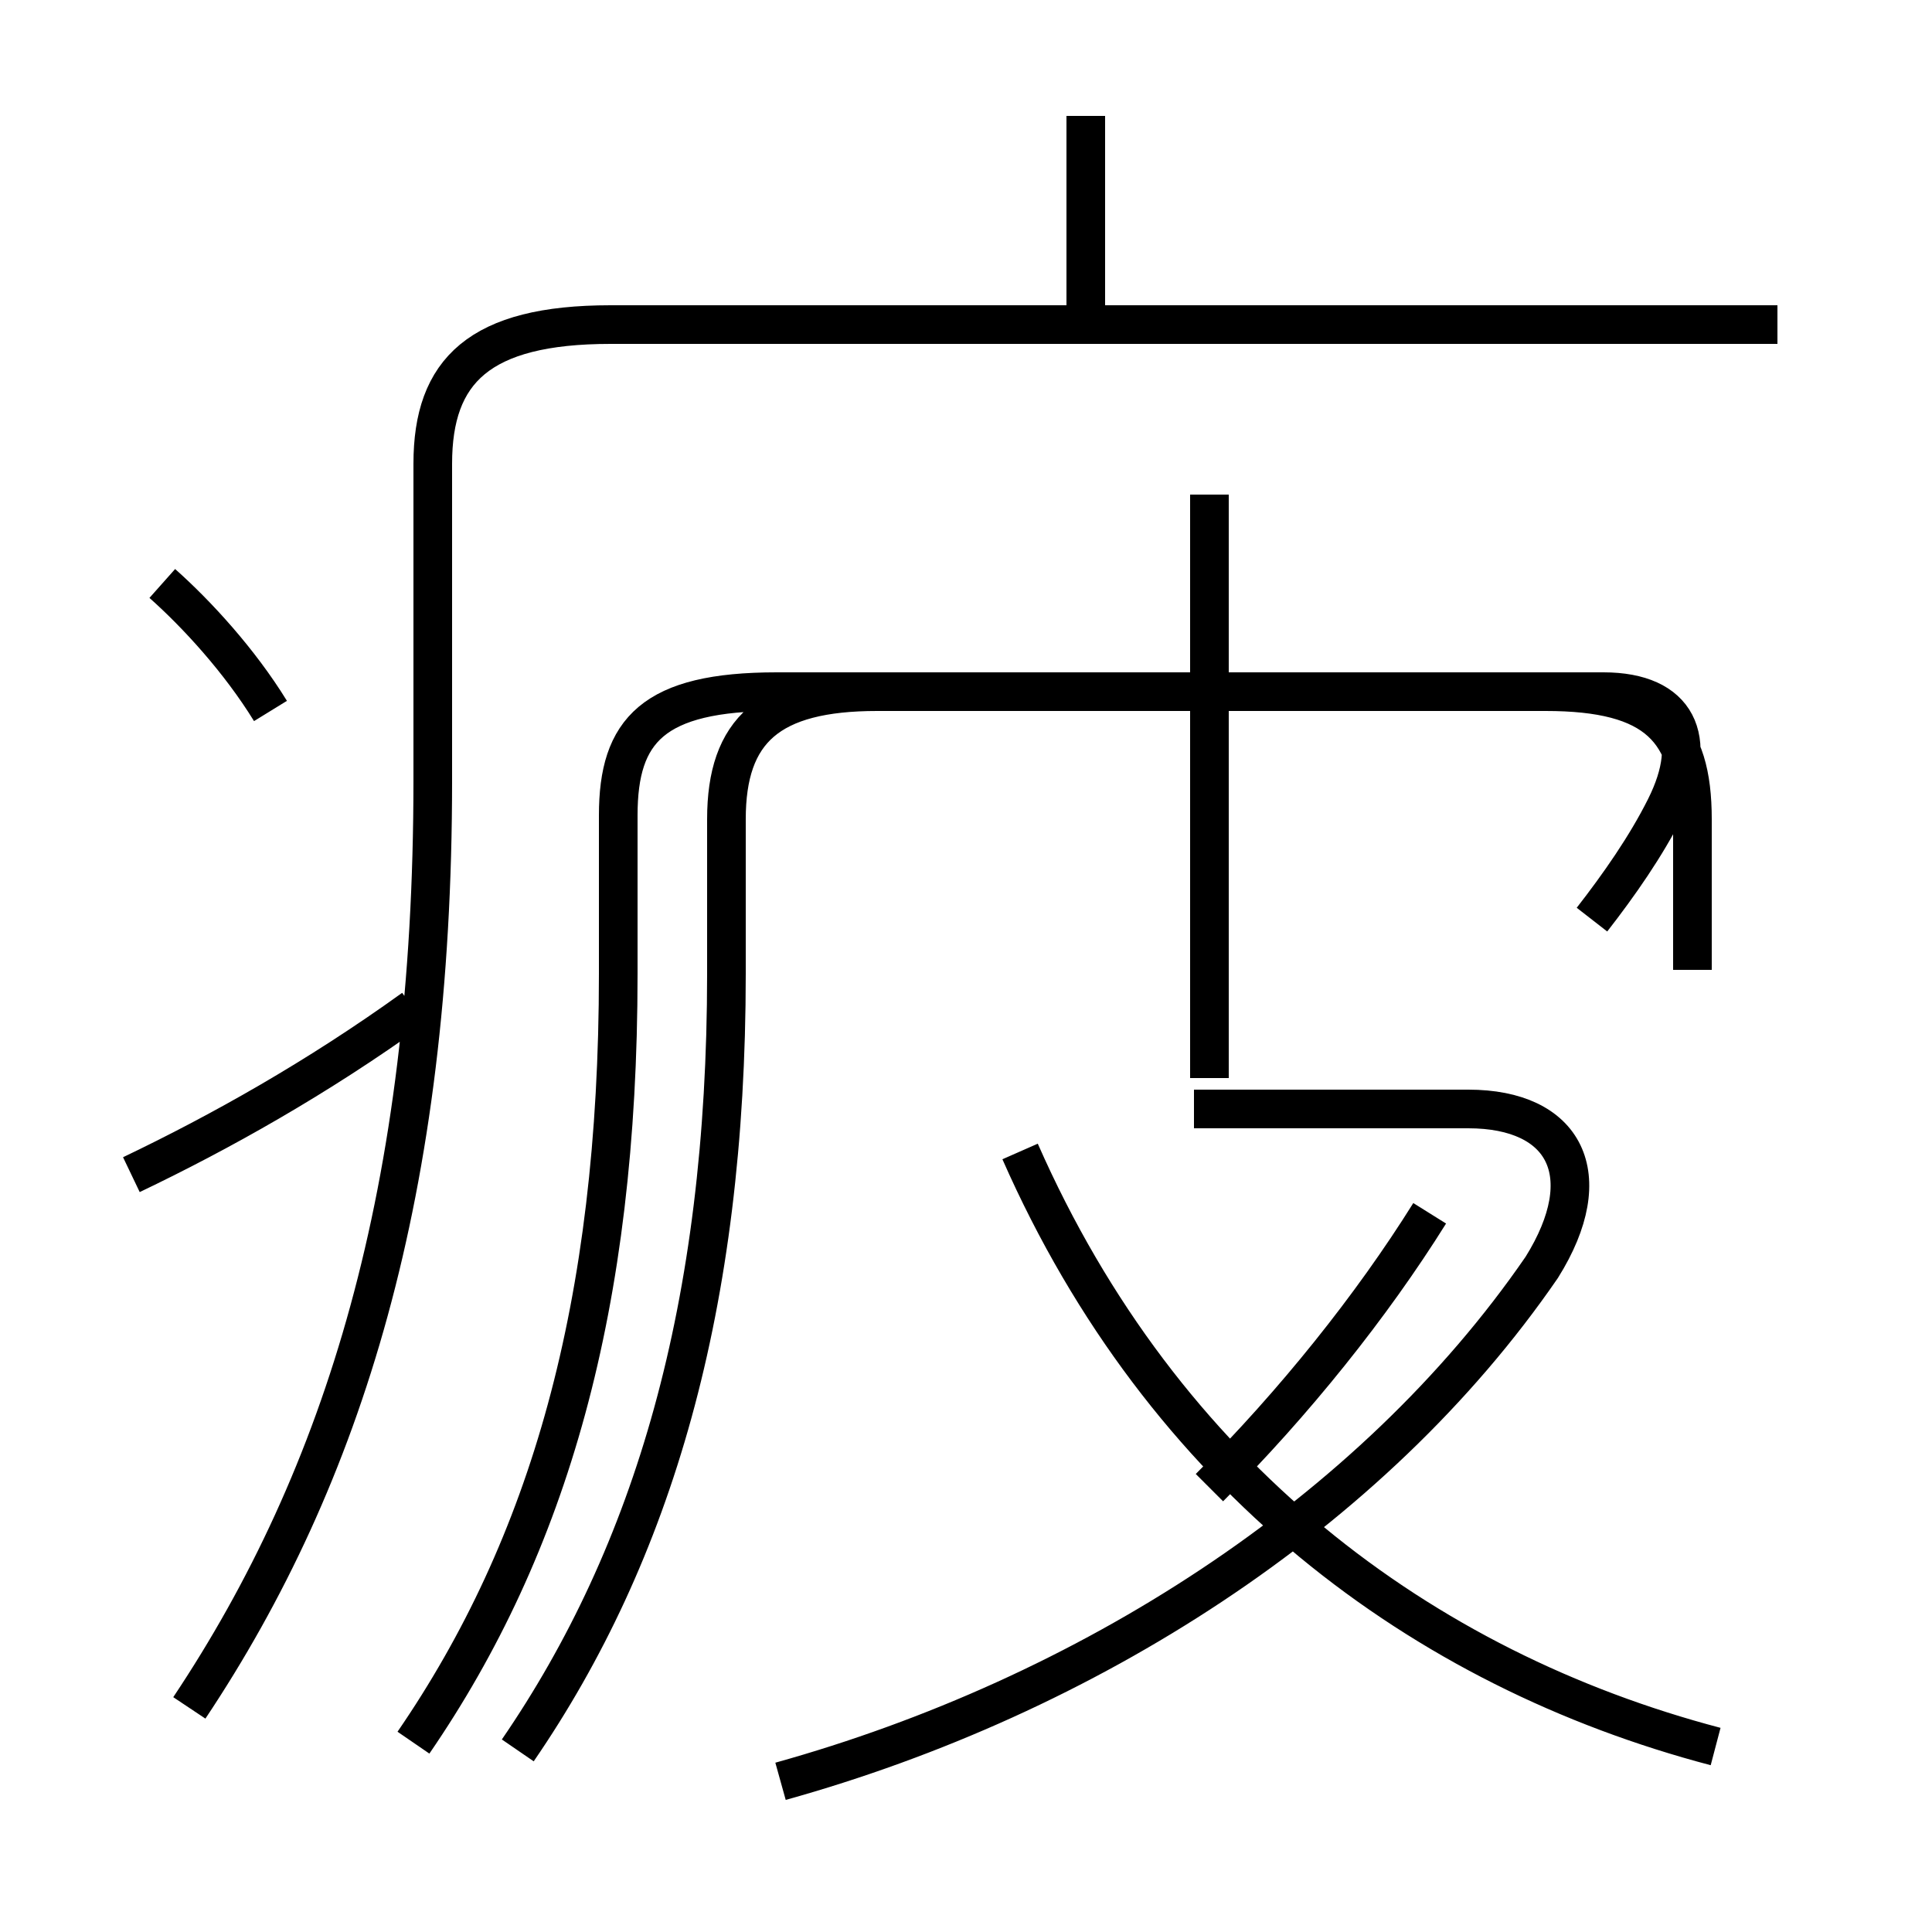 <?xml version='1.0' encoding='utf8'?>
<svg viewBox="0.0 -6.0 50.0 50.0" version="1.1" xmlns="http://www.w3.org/2000/svg">
<rect x="0.0" y="-6.0" width="50.0" height="50.0" fill="#808080" stroke="none"/>
<rect x="-1000" y="-1000" width="2000" height="2000" stroke="white" fill="white"/>
<g style="fill:white;stroke:#000000;  stroke-width:1">
<path d="M 13.4 1.3 C 16.9 -3.8 18.8 -10.2 18.8 -18.8 L 18.8 -22.8 C 18.8 -25.1 19.9 -26.1 22.7 -26.1 L 40.0 -26.1 C 42.9 -26.1 43.8 -25.1 43.8 -22.8 L 43.8 -18.9 M 4.9 0.2 C 8.9 -5.8 11.2 -13.2 11.2 -23.8 L 11.2 -32.0 C 11.2 -34.4 12.4 -35.6 15.8 -35.6 L 46.0 -35.6 M 3.4 -13.6 C 5.7 -14.7 8.2 -16.1 10.7 -17.9 M 7.0 -25.6 C 6.2 -26.9 5.1 -28.1 4.2 -28.9 M 20.2 2.1 C 28.1 -0.1 35.5 -4.8 39.9 -11.2 C 41.4 -13.6 40.5 -15.3 38.0 -15.3 L 30.9 -15.3 M 44.4 1.2 C 36.8 -0.8 30.1 -5.8 26.4 -14.2 M 31.3 -5.5 C 33.5 -7.7 35.5 -10.2 37.0 -12.6 M 31.3 -16.1 L 31.3 -31.2 M 41.2 -20.2 C 41.9 -21.1 42.6 -22.1 43.1 -23.1 C 44.0 -24.9 43.4 -26.1 41.5 -26.1 L 20.1 -26.1 C 16.9 -26.1 16.0 -25.1 16.0 -22.9 L 16.0 -18.8 C 16.0 -10.2 14.2 -4.0 10.7 1.1 M 28.1 -36.0 L 28.1 -41.0" transform="translate(0.0, 38.0)" />
</g>
</svg>